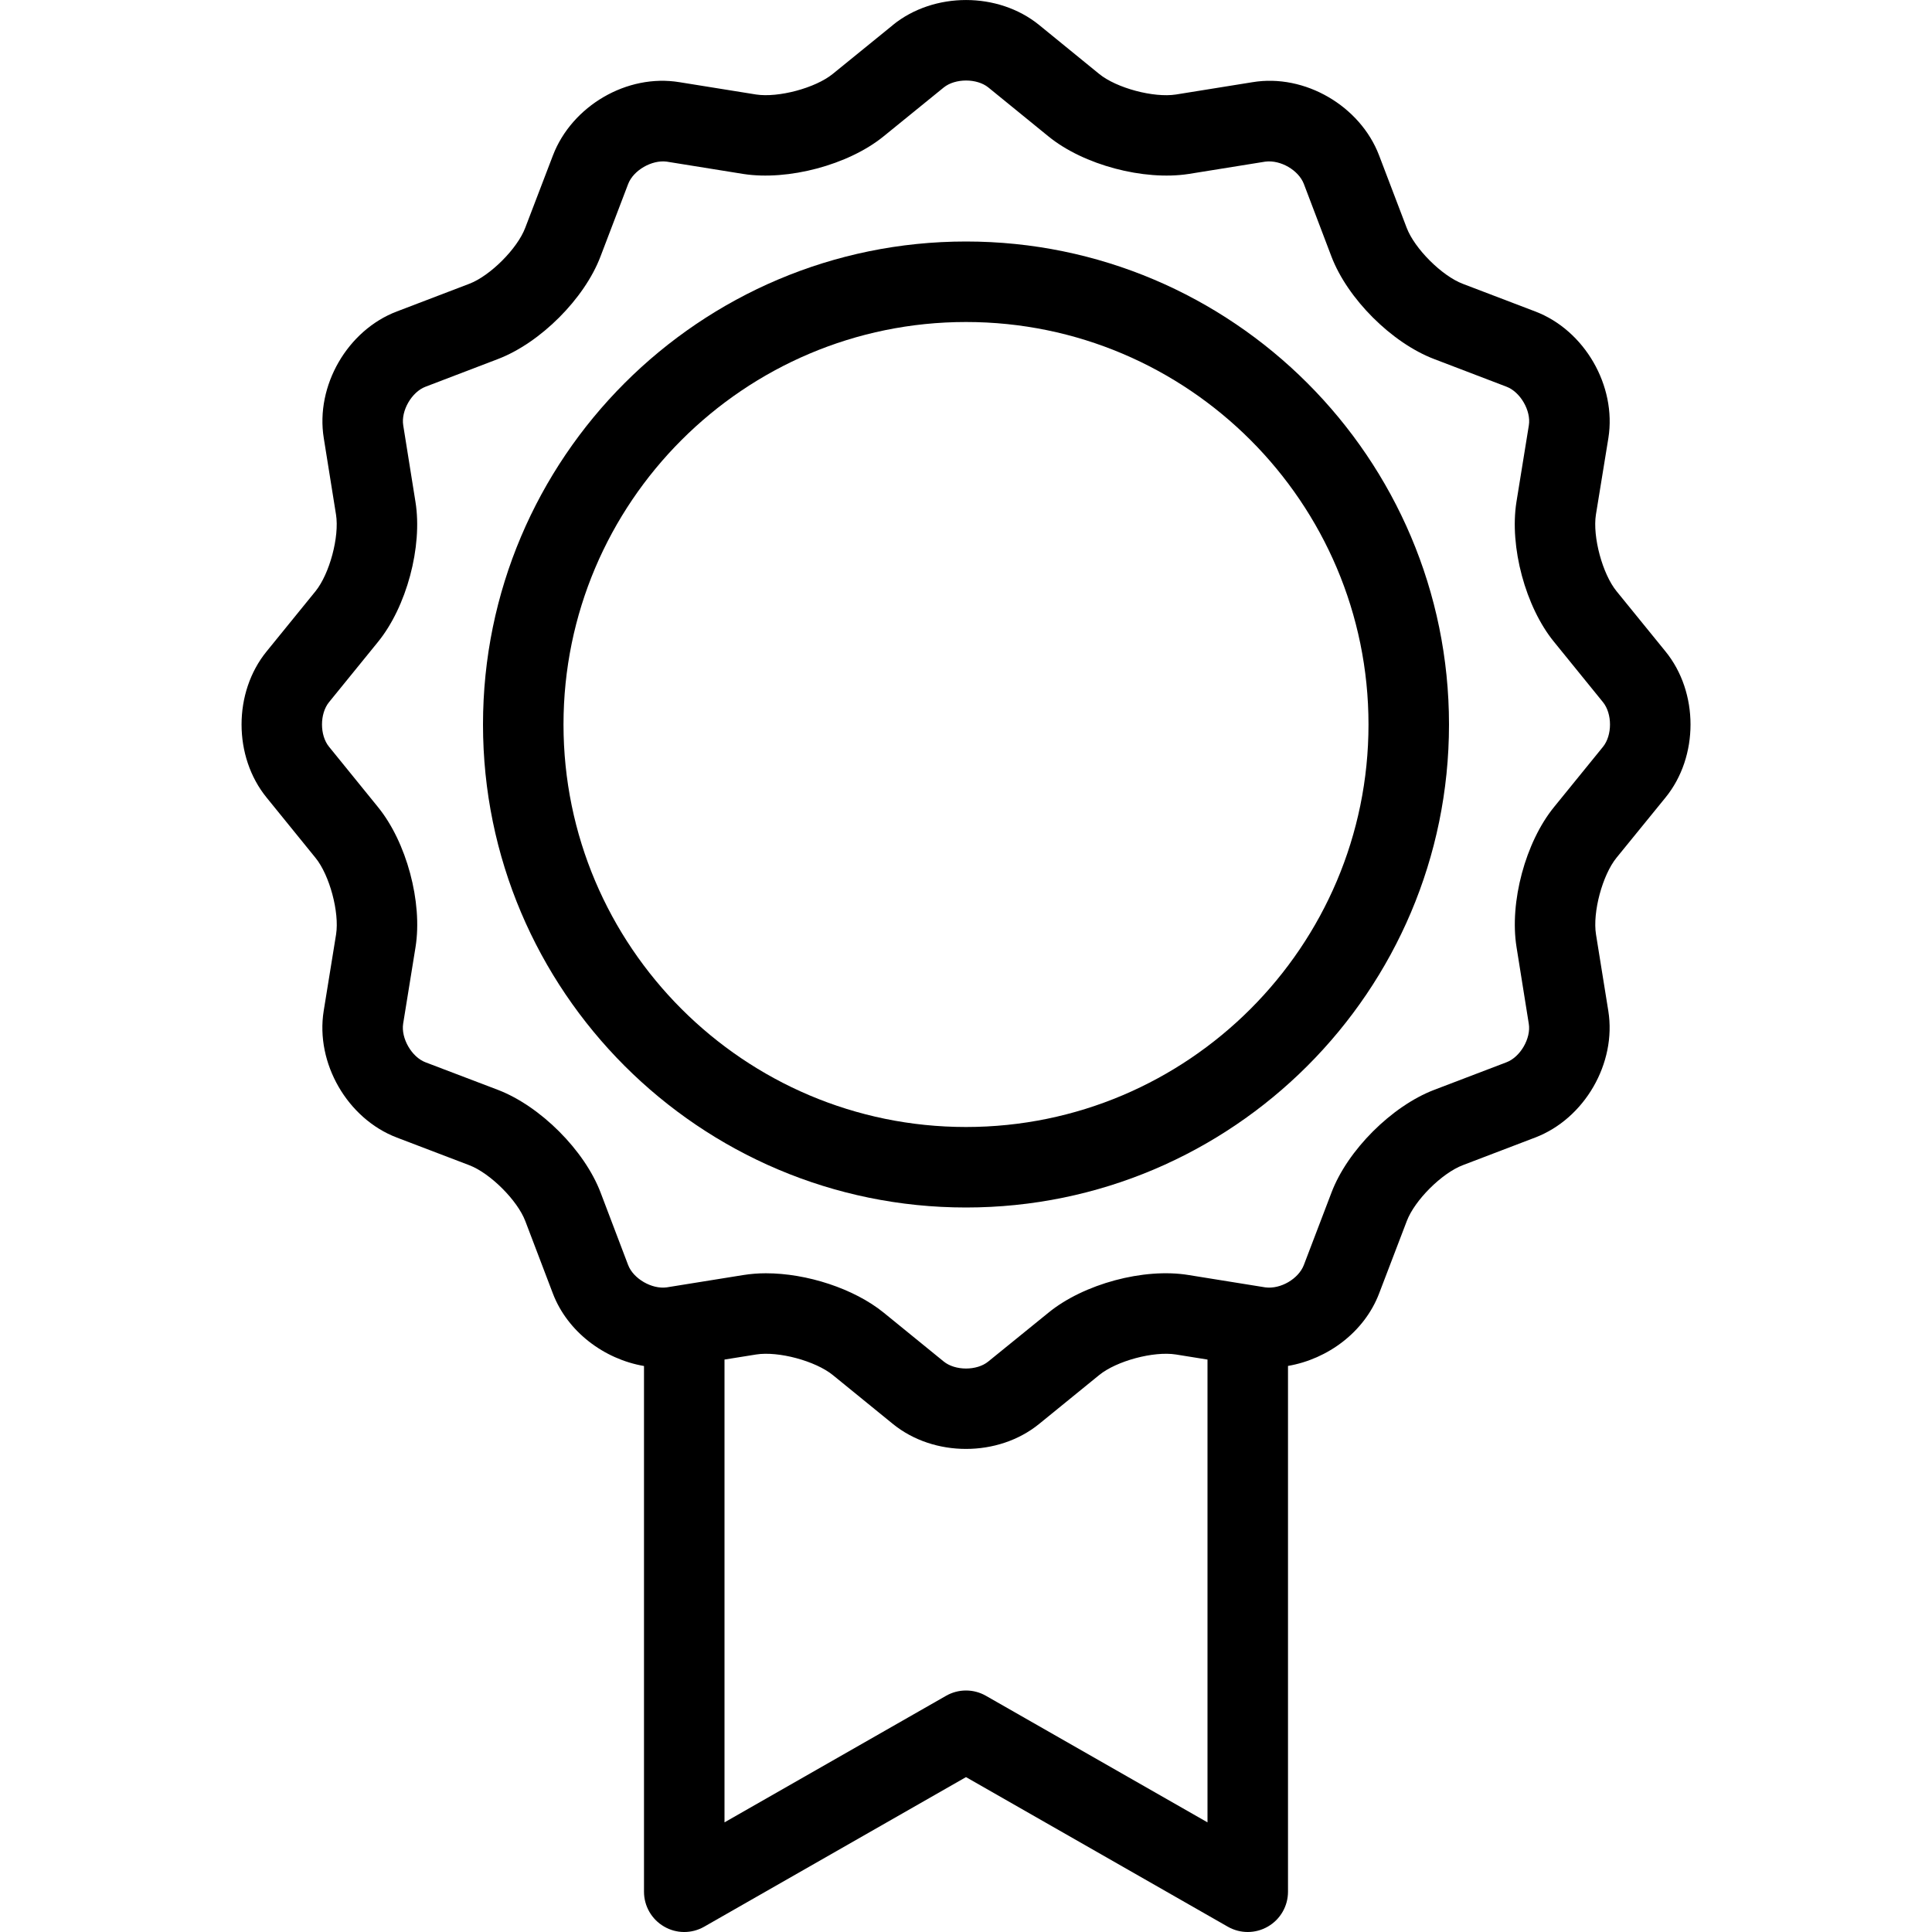 <svg xmlns="http://www.w3.org/2000/svg" viewBox="0 0 24 24" style="fill-rule:evenodd;clip-rule:evenodd;stroke-linejoin:round;stroke-miterlimit:1.414;">
<g transform="matrix(1,0,0,1,4.087,15.197)">
<path d="M0,-6.474L0.607,-7.221C0.963,-7.657 1.164,-8.406 1.074,-8.963L0.922,-9.914C0.893,-10.095 1.027,-10.328 1.199,-10.393L2.099,-10.737C2.625,-10.938 3.174,-11.486 3.373,-12.012L3.716,-12.911C3.781,-13.082 4.011,-13.214 4.196,-13.189L5.147,-13.036C5.701,-12.95 6.451,-13.147 6.889,-13.503L7.636,-14.11C7.779,-14.226 8.049,-14.225 8.19,-14.111L8.938,-13.502C9.374,-13.147 10.122,-12.95 10.679,-13.036L11.63,-13.189C11.821,-13.214 12.045,-13.082 12.11,-12.912L12.452,-12.012C12.652,-11.486 13.201,-10.938 13.728,-10.737L14.628,-10.393C14.799,-10.328 14.934,-10.095 14.905,-9.914L14.751,-8.963C14.662,-8.406 14.863,-7.657 15.219,-7.222L15.826,-6.474C15.942,-6.331 15.942,-6.063 15.826,-5.92L15.219,-5.173C14.863,-4.737 14.662,-3.989 14.752,-3.431L14.904,-2.48C14.934,-2.299 14.799,-2.066 14.627,-2.001L13.728,-1.658C13.201,-1.456 12.652,-0.908 12.453,-0.382L12.11,0.517C12.045,0.688 11.821,0.821 11.63,0.795L10.679,0.642C10.122,0.55 9.374,0.753 8.938,1.109L8.19,1.716C8.048,1.833 7.778,1.832 7.636,1.716L6.889,1.108C6.521,0.81 5.935,0.62 5.427,0.62C5.33,0.62 5.236,0.628 5.147,0.642L4.196,0.795C4.011,0.821 3.781,0.688 3.716,0.518L3.374,-0.382C3.174,-0.908 2.625,-1.456 2.099,-1.658L1.198,-2.001C1.027,-2.066 0.893,-2.299 0.921,-2.48L1.075,-3.432C1.164,-3.989 0.963,-4.737 0.607,-5.173L0,-5.921C-0.116,-6.063 -0.116,-6.331 0,-6.474M8.161,5.869C8.007,5.781 7.819,5.781 7.665,5.869L4.913,7.441L4.913,1.692L5.306,1.629C5.582,1.585 6.042,1.709 6.258,1.884L7.005,2.492C7.26,2.699 7.586,2.802 7.913,2.802C8.24,2.802 8.566,2.699 8.821,2.492L9.568,1.884C9.783,1.709 10.243,1.585 10.521,1.629L10.913,1.692L10.913,7.441L8.161,5.869ZM-0.775,-7.105C-1.19,-6.596 -1.19,-5.798 -0.775,-5.289L-0.168,-4.541C0.007,-4.327 0.131,-3.864 0.088,-3.59L-0.066,-2.639C-0.17,-1.99 0.229,-1.3 0.842,-1.066L1.741,-0.723C2.002,-0.624 2.341,-0.286 2.439,-0.027L2.782,0.874C2.964,1.347 3.417,1.687 3.913,1.772L3.913,8.303C3.913,8.481 4.008,8.646 4.162,8.735C4.315,8.825 4.506,8.826 4.661,8.737L7.913,6.879L11.165,8.737C11.242,8.781 11.327,8.803 11.413,8.803C11.5,8.803 11.587,8.78 11.664,8.735C11.818,8.646 11.913,8.481 11.913,8.303L11.913,1.771C12.409,1.686 12.862,1.348 13.044,0.873L13.388,-0.027C13.485,-0.286 13.824,-0.624 14.085,-0.723L14.983,-1.066C15.597,-1.3 15.996,-1.99 15.892,-2.639L15.739,-3.59C15.695,-3.864 15.819,-4.327 15.994,-4.542L16.602,-5.289C17.017,-5.798 17.017,-6.596 16.602,-7.105L15.994,-7.853C15.819,-8.068 15.695,-8.53 15.738,-8.804L15.893,-9.756C15.996,-10.404 15.597,-11.095 14.984,-11.328L14.085,-11.671C13.824,-11.77 13.485,-12.109 13.387,-12.368L13.044,-13.268C12.81,-13.88 12.122,-14.284 11.472,-14.176L10.521,-14.023C10.244,-13.98 9.783,-14.103 9.568,-14.278L8.821,-14.887C8.312,-15.3 7.515,-15.3 7.005,-14.887L7.005,-14.886L6.258,-14.279C6.042,-14.103 5.581,-13.981 5.306,-14.023L4.354,-14.176C3.702,-14.284 3.018,-13.881 2.782,-13.267L2.438,-12.368C2.341,-12.109 2.002,-11.77 1.741,-11.671L0.843,-11.328C0.229,-11.095 -0.17,-10.404 -0.065,-9.755L0.087,-8.805C0.131,-8.53 0.007,-8.068 -0.168,-7.852L-0.775,-7.105Z" /></g>
<g transform="matrix(1,0,0,1,12,14)">
<path d="M0,-10C2.757,-10 5,-7.757 5,-5C5,-2.243 2.757,0 0,0C-2.757,0 -5,-2.243 -5,-5C-5,-7.757 -2.757,-10 0,-10M0,1C3.309,1 6,-1.691 6,-5C6,-8.309 3.309,-11 0,-11C-3.309,-11 -6,-8.309 -6,-5C-6,-1.691 -3.309,1 0,1" /></g>
</svg>
